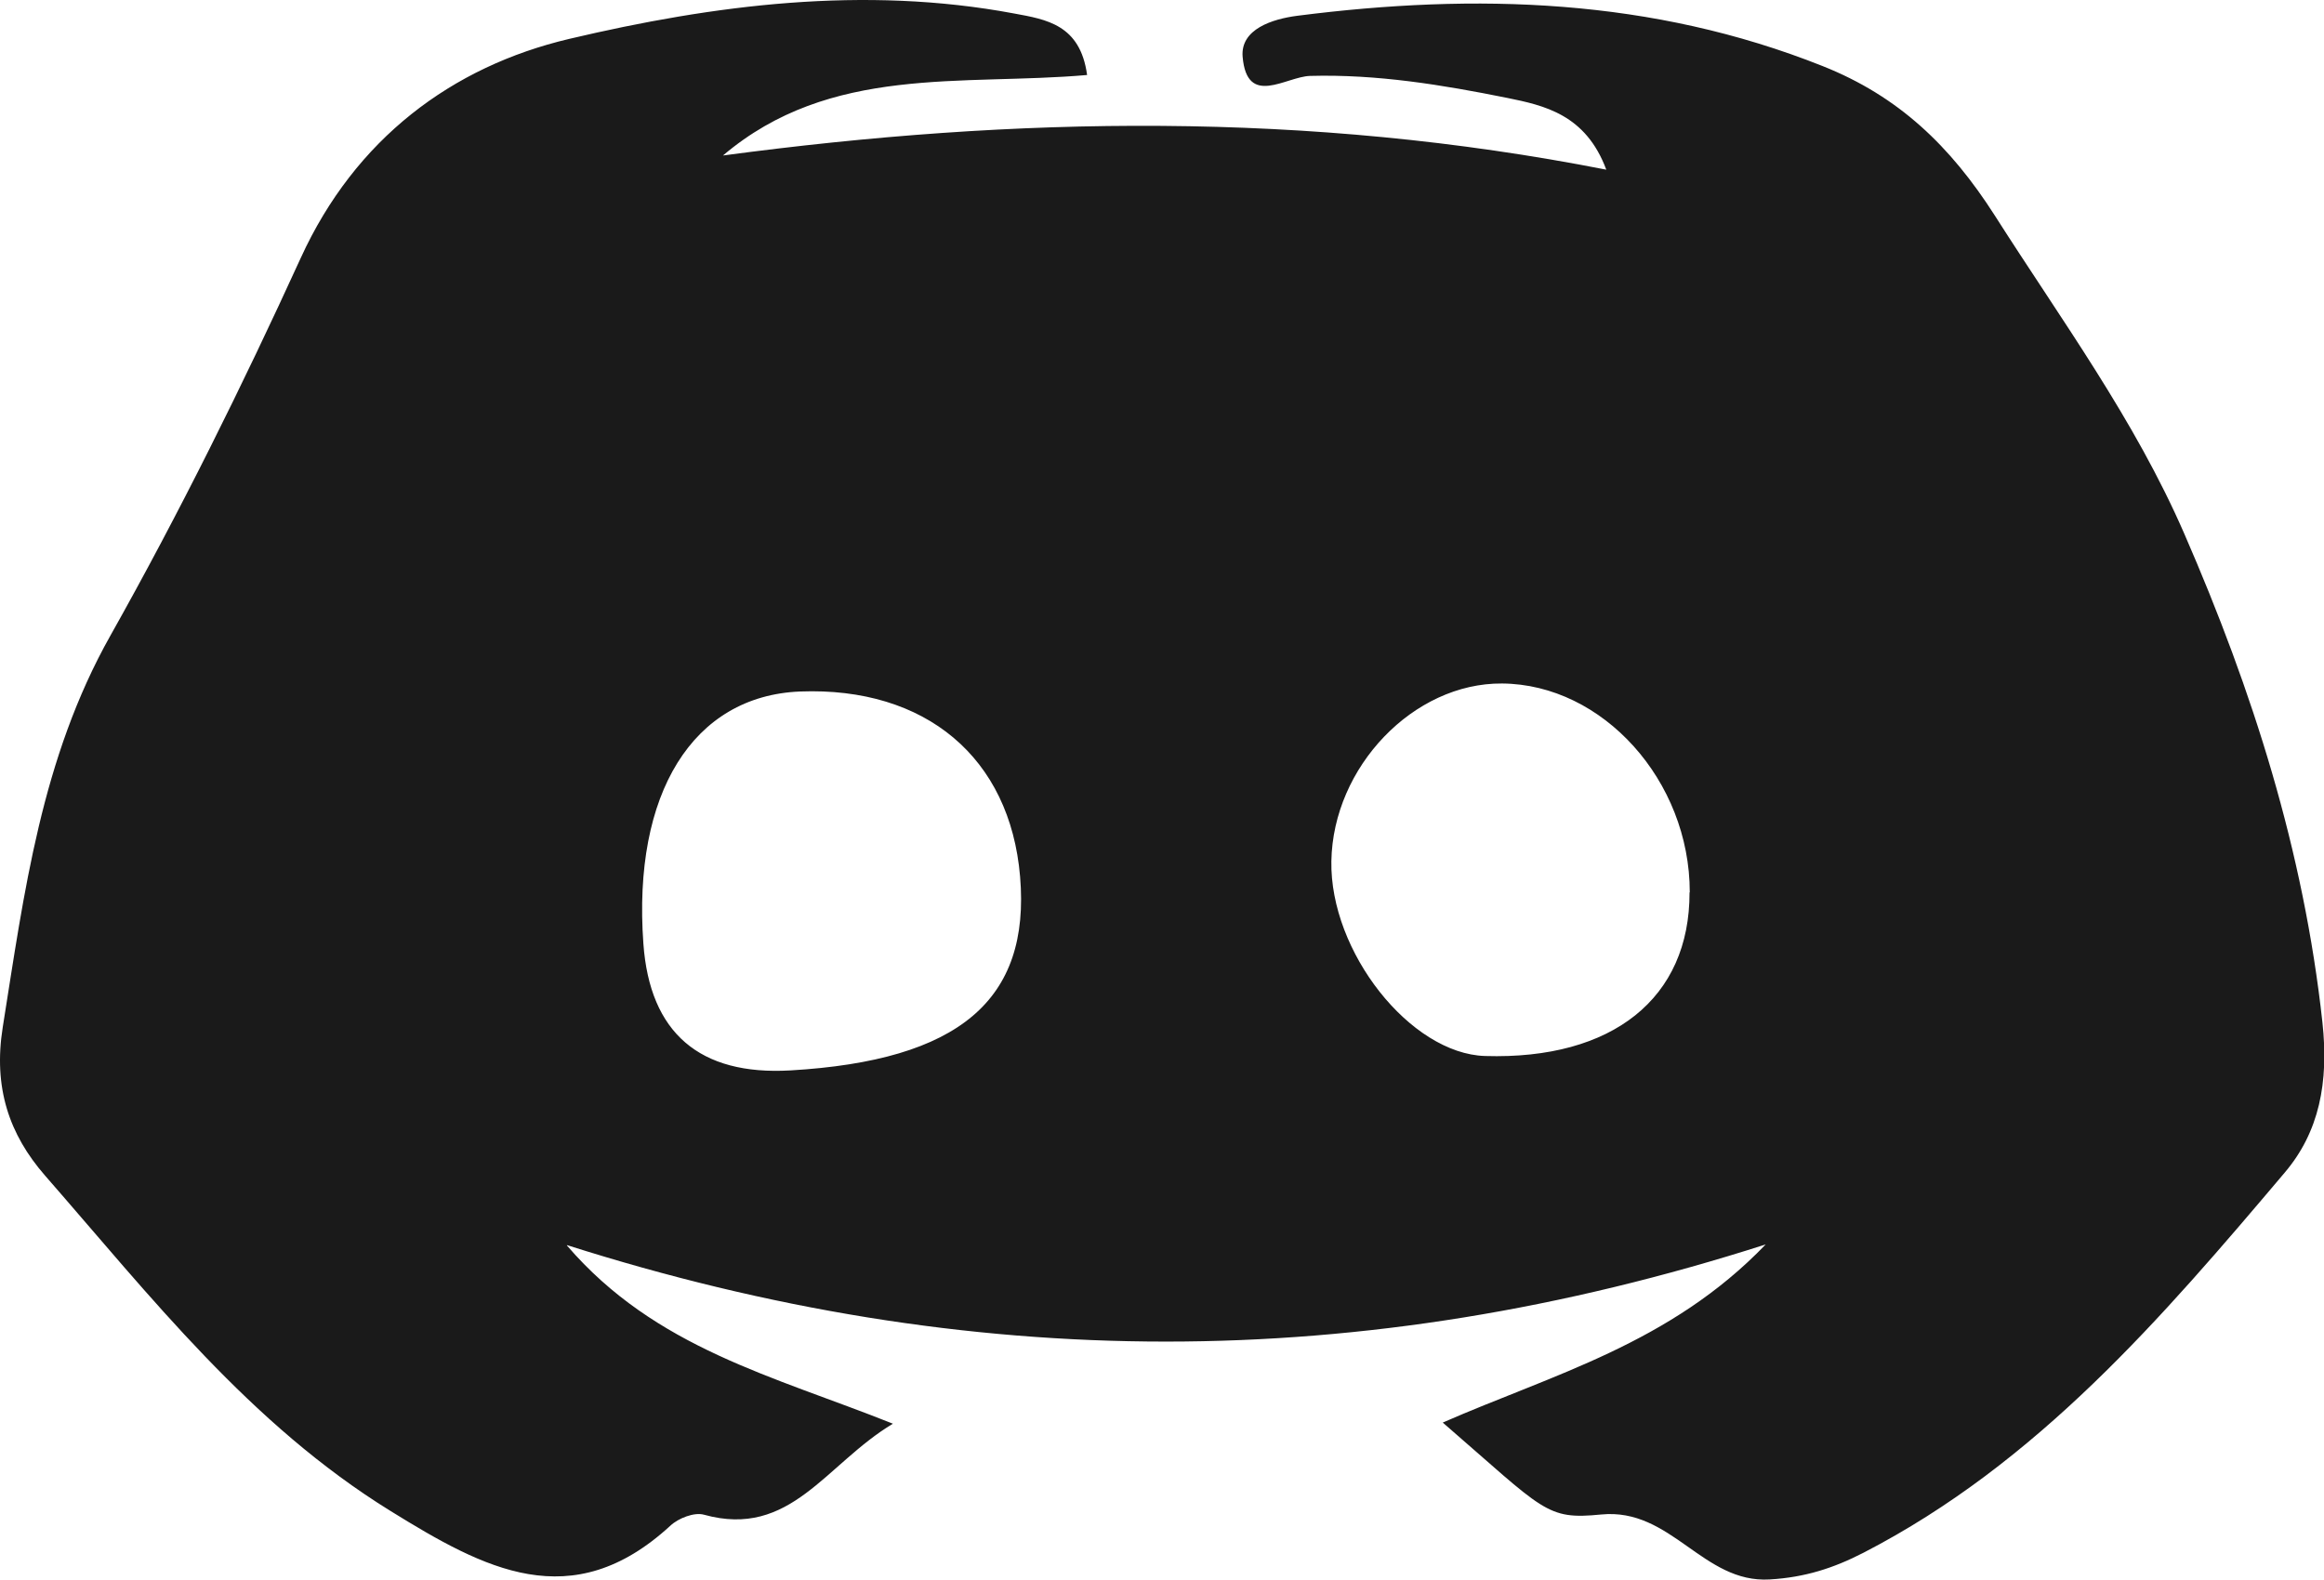 <?xml version="1.0" encoding="UTF-8"?>
<svg id="Layer_2" data-name="Layer 2" xmlns="http://www.w3.org/2000/svg" viewBox="0 0 101.61 69.09">
  <defs>
    <style>
      .cls-1 {
        fill: #1a1a1a;
      }
    </style>
  </defs>
  <g id="Capa_1" data-name="Capa 1">
    <path class="cls-1" d="M24.79,54.47c3.87,4.5,9.02,5.7,14.25,7.79-2.95,1.77-4.47,5.03-8.26,3.98-.42-.12-1.12,.15-1.47,.48-4.32,3.97-8.14,1.89-12.23-.64-6.15-3.8-10.48-9.37-15.11-14.67-1.57-1.8-2.27-3.85-1.85-6.49,.94-5.9,1.68-11.75,4.71-17.13,3.02-5.37,5.76-10.91,8.32-16.51C15.53,6.07,19.76,2.91,24.89,1.7,31.21,.21,37.77-.64,44.34,.59c1.4,.26,2.89,.48,3.19,2.69-5.47,.48-11.22-.47-15.92,3.52,12.79-1.71,25.53-1.95,38.62,.62-.9-2.42-2.72-2.81-4.34-3.14-2.83-.57-5.69-1.04-8.61-.96-1.06,.03-2.76,1.39-2.95-.84-.1-1.21,1.31-1.65,2.39-1.79,7.82-1,15.51-.77,22.97,2.2,3.32,1.32,5.58,3.49,7.53,6.54,2.91,4.57,6.11,8.91,8.29,13.93,2.98,6.85,5.21,13.84,6.03,21.34,.29,2.65-.15,4.81-1.64,6.57-5.38,6.36-10.81,12.7-18.42,16.63-1.32,.68-2.57,1.08-4.1,1.17-2.93,.18-4.3-3.14-7.37-2.84-2.42,.24-2.46-.15-6.93-4.02,4.82-2.11,9.95-3.45,14.12-7.79-17.71,5.68-34.78,5.64-52.41,.03Zm9.77-7.66c7.37-.43,10.5-3.07,10.04-8.48-.44-5.2-4.13-8.3-9.62-8.09-4.68,.19-7.33,4.45-6.85,11.03,.28,3.9,2.46,5.77,6.43,5.54Zm39.32-7.79c0-4.88-3.8-9.1-8.21-9.13-3.86-.03-7.39,3.64-7.46,7.77-.07,3.96,3.45,8.42,6.72,8.52,5.58,.17,8.95-2.53,8.94-7.15Z"/>
  </g>
</svg>